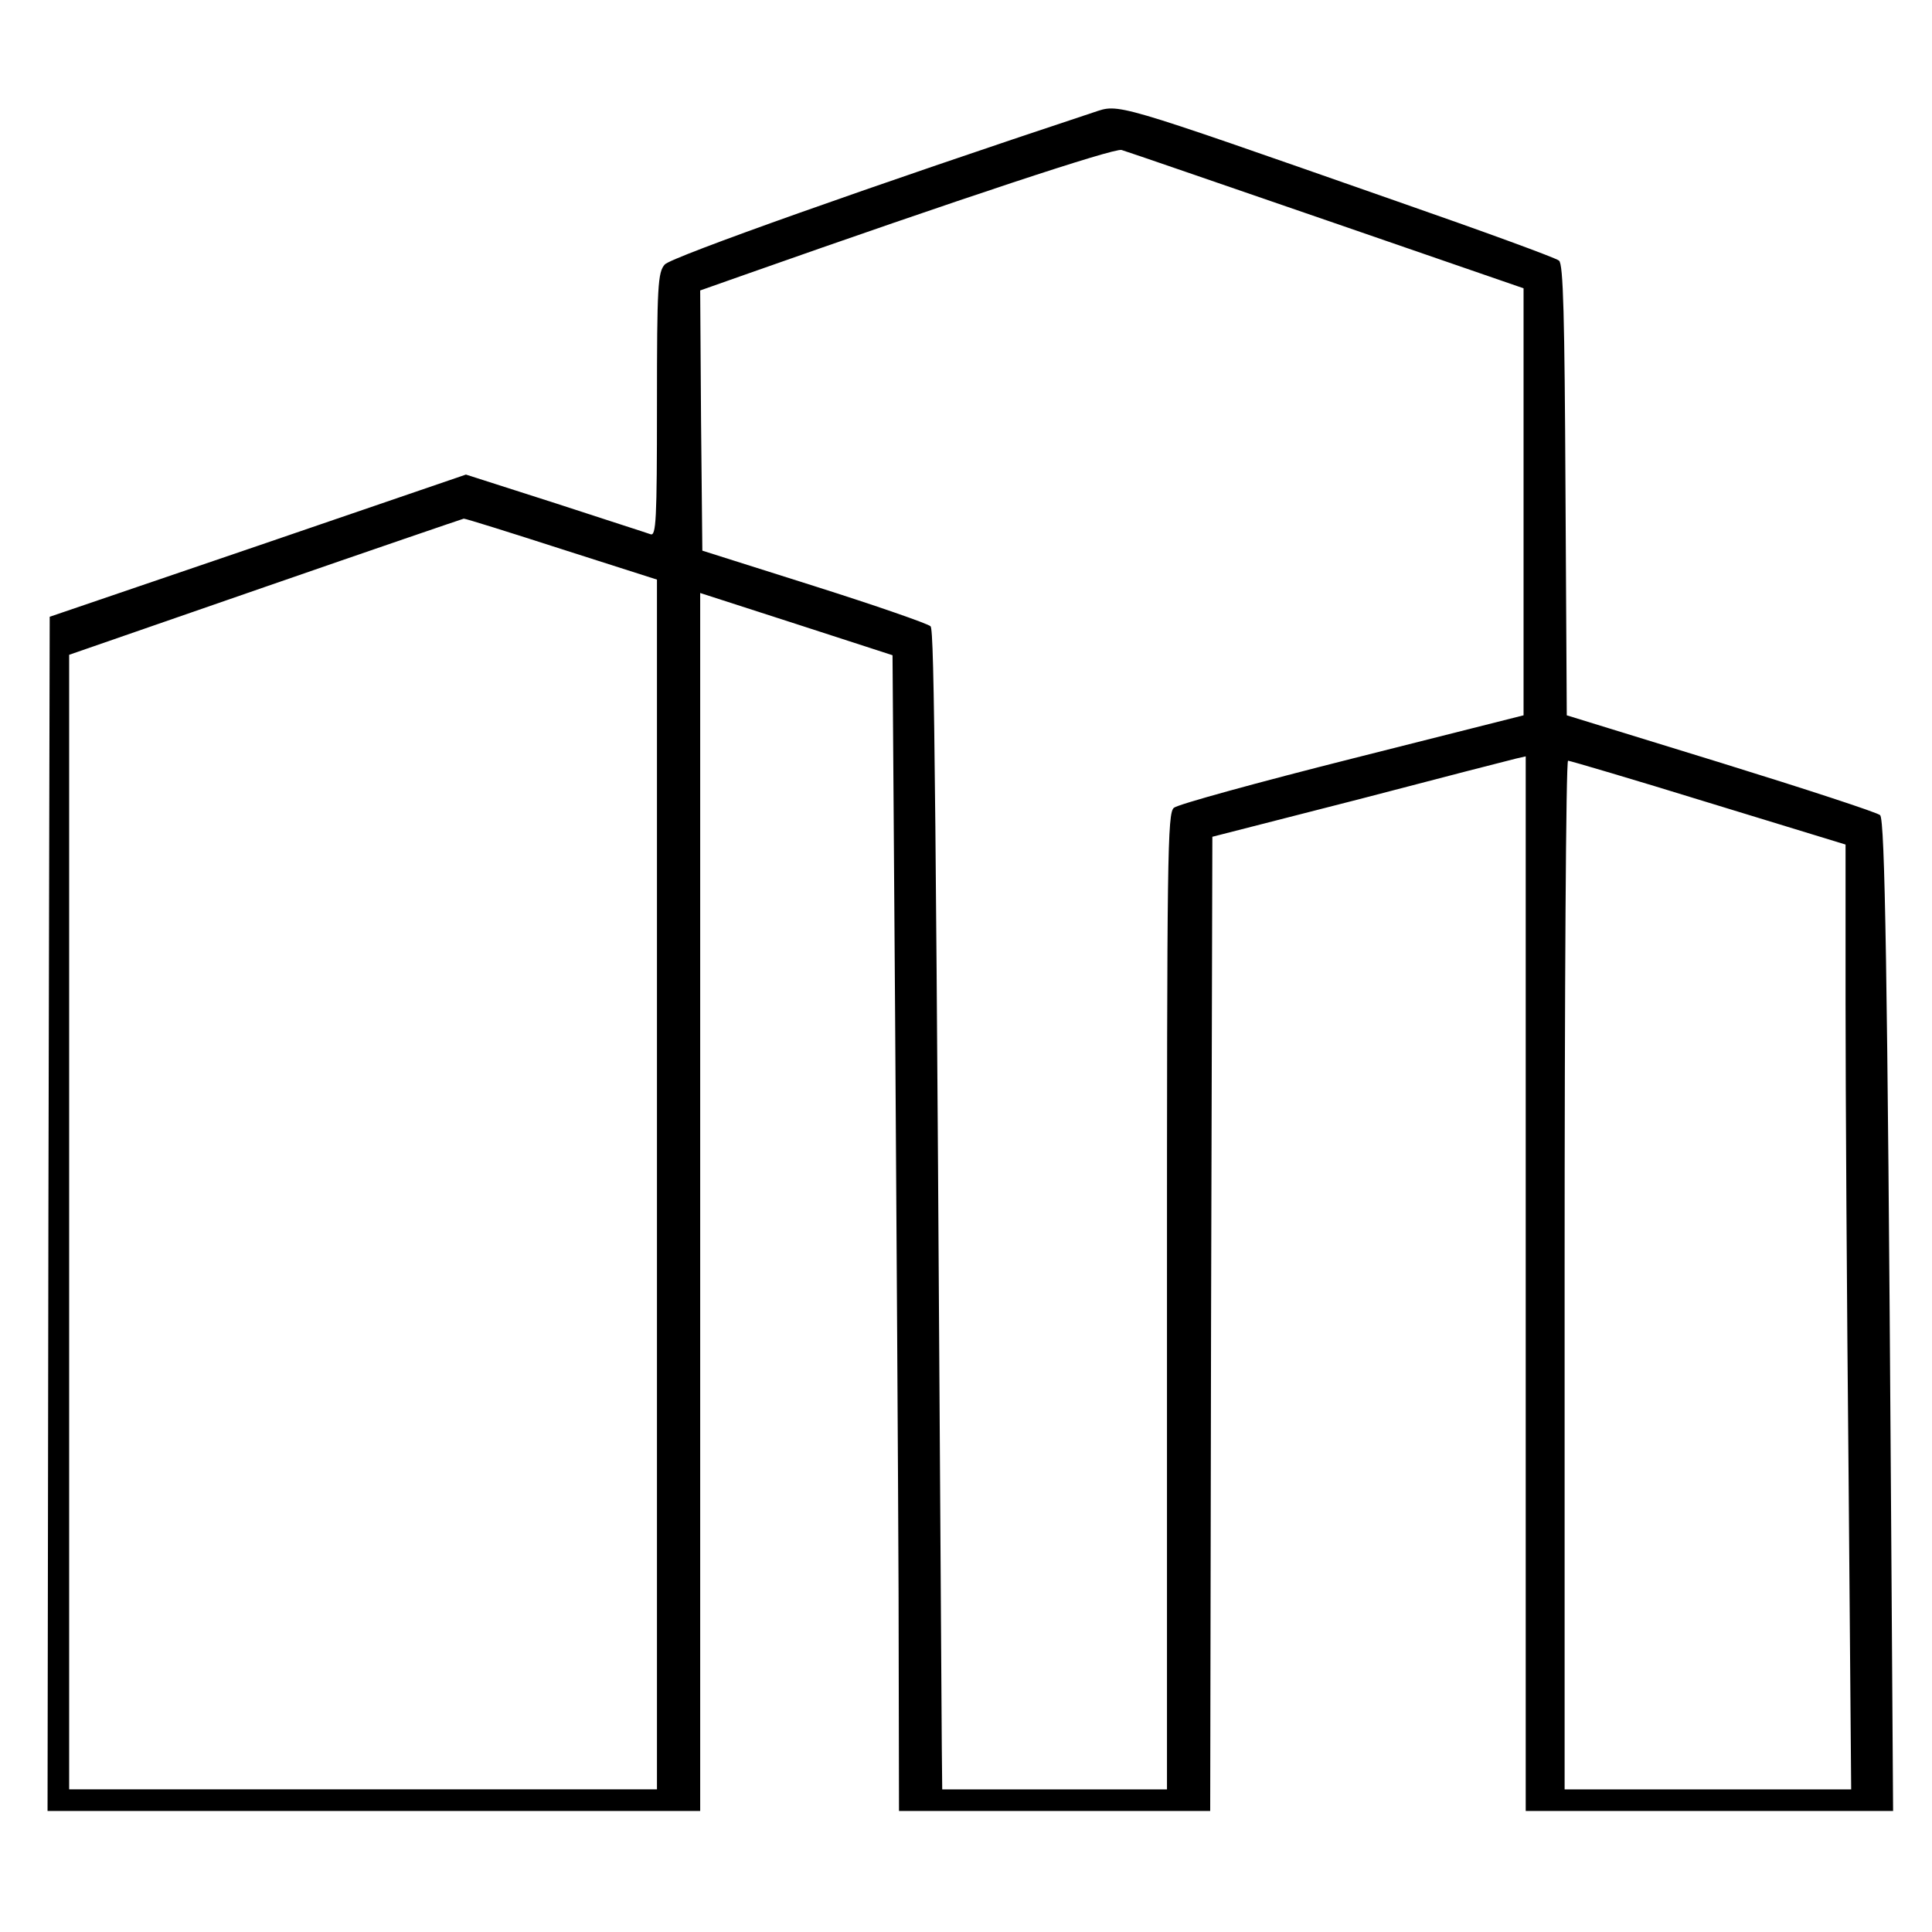 <?xml version="1.0" standalone="no"?>
<!DOCTYPE svg PUBLIC "-//W3C//DTD SVG 20010904//EN"
 "http://www.w3.org/TR/2001/REC-SVG-20010904/DTD/svg10.dtd">
<svg version="1.0" xmlns="http://www.w3.org/2000/svg"
 width="447pt" height="447pt" viewBox="0 0 447 447"
 preserveAspectRatio="xMidYMid meet">
<g transform="translate(0,447) scale(0.1,-0.1)"
fill="#000000" stroke="none">
<path d="M2530 4210 c-501 -166 -978 -335 -992 -352 -16 -18 -18 -49 -18 -325
0 -268 -2 -304 -15 -299 -8 3 -108 35 -221 72 l-206 66 -482 -165 -481 -164
-3 -1382 -2 -1381 755 0 755 0 0 1409 0 1409 223 -72 222 -72 6 -834 c3 -459
7 -1061 8 -1337 l1 -503 360 0 360 0 2 1127 3 1127 340 87 c187 49 350 91 363
94 l22 5 0 -1220 0 -1220 425 0 425 0 -5 743 c-8 1197 -14 1550 -25 1561 -6 6
-171 60 -368 121 l-357 110 -3 521 c-2 401 -5 524 -15 531 -6 6 -176 68 -377
138 -663 232 -639 225 -700 205z m540 -250 l455 -157 0 -494 0 -494 -396 -100
c-218 -55 -404 -106 -413 -114 -15 -12 -16 -108 -16 -1142 l0 -1129 -260 0
-260 0 -1 98 c-14 2233 -17 2584 -26 2593 -6 6 -127 48 -269 93 l-259 82 -3
301 -2 301 102 36 c499 176 856 294 873 289 11 -3 225 -77 475 -163z m-1769
-761 l219 -70 0 -1400 0 -1399 -680 0 -680 0 0 1313 0 1312 453 157 c248 86
456 157 460 158 5 0 107 -32 228 -71z m2652 -586 l317 -97 0 -365 c0 -201 3
-693 7 -1093 l6 -728 -331 0 -332 0 0 1190 c0 655 3 1190 8 1190 4 0 150 -43
325 -97z"/>
</g>
</svg>
